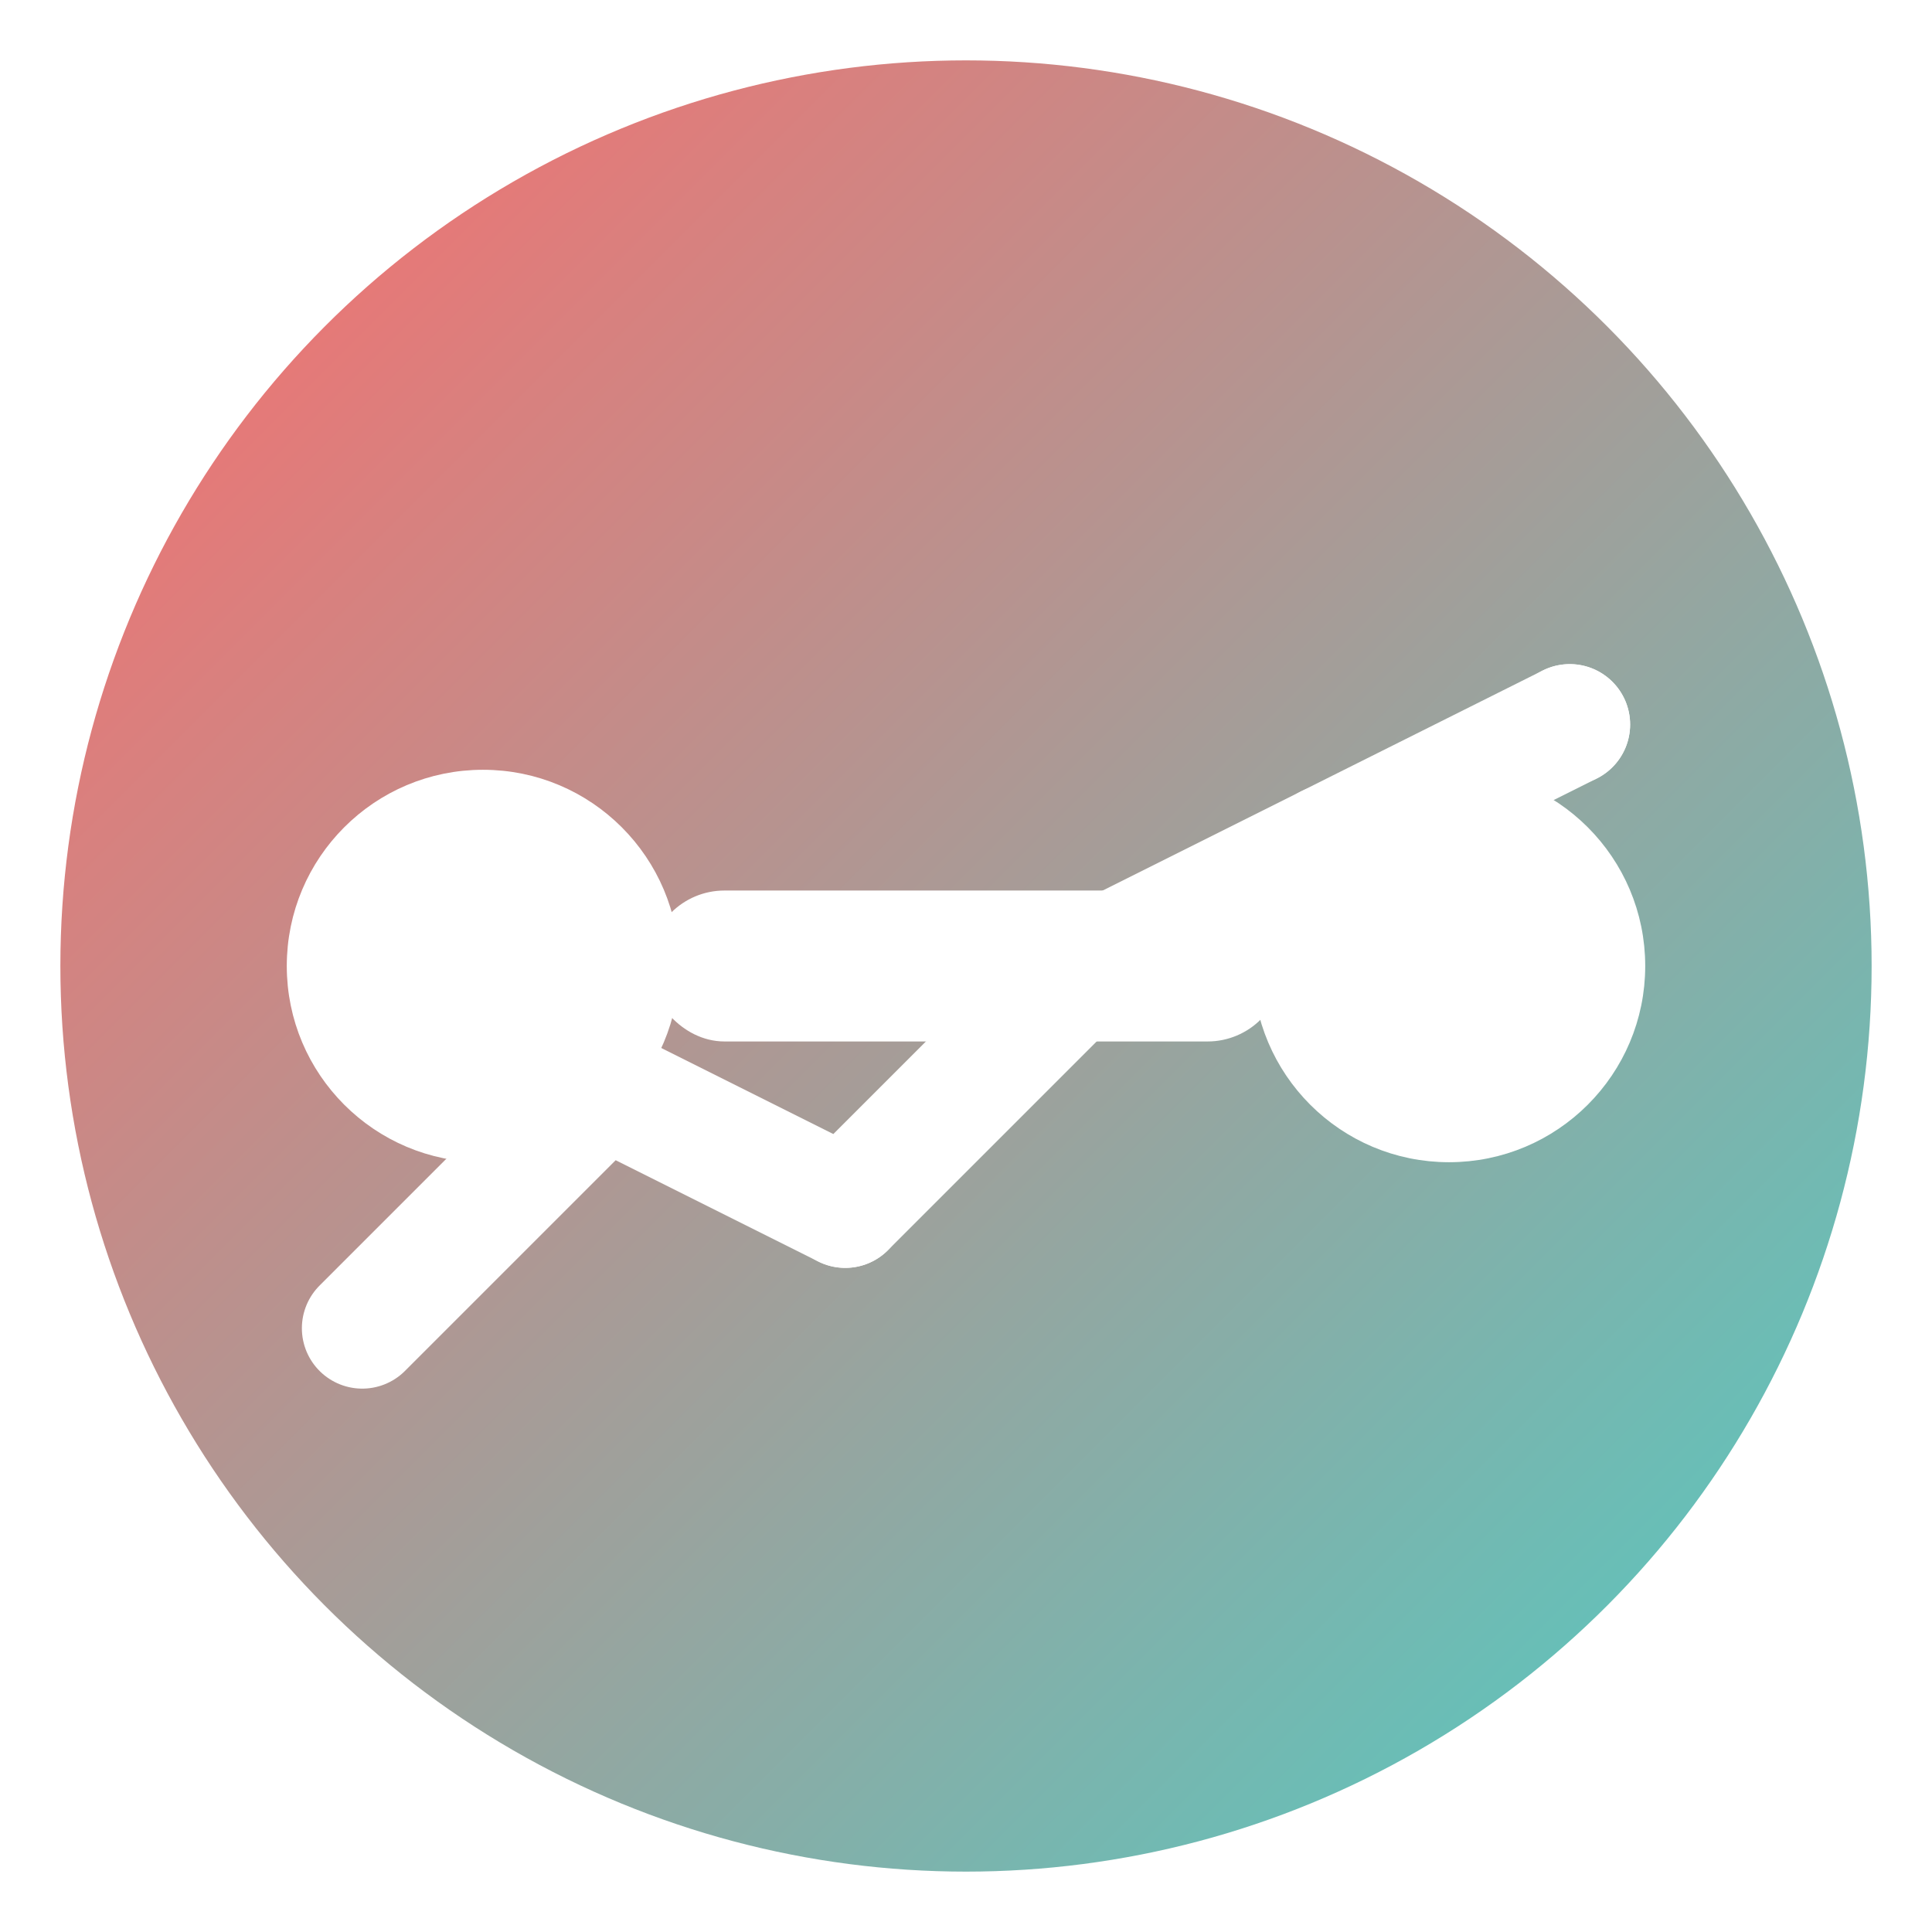 <svg xmlns="http://www.w3.org/2000/svg" viewBox="0 0 32 32" width="32" height="32">
  <defs>
    <linearGradient id="grad1" x1="0%" y1="0%" x2="100%" y2="100%">
      <stop offset="0%" style="stop-color:#FF6B6B;stop-opacity:1" />
      <stop offset="100%" style="stop-color:#4ECDC4;stop-opacity:1" />
    </linearGradient>
    <filter id="shadow" x="-20%" y="-20%" width="140%" height="140%">
      <feDropShadow dx="1" dy="1" stdDeviation="1" flood-color="#000" flood-opacity="0.3"/>
    </filter>
  </defs>
  
  <!-- Background circle -->
  <circle cx="16" cy="16" r="15" fill="url(#grad1)" filter="url(#shadow)"/>
  
  <!-- Dumbbell -->
  <g fill="white" stroke="white" stroke-width="0.5">
    <!-- Left weight -->
    <circle cx="8" cy="16" r="3" fill="white"/>
    <!-- Right weight -->
    <circle cx="24" cy="16" r="3" fill="white"/>
    <!-- Bar -->
    <rect x="11" y="15" width="10" height="2" rx="1" fill="white"/>
  </g>
  
  <!-- Chart line going up -->
  <path d="M6 22 L10 18 L14 20 L18 16 L22 14 L26 12" 
        stroke="white" 
        stroke-width="2" 
        fill="none" 
        stroke-linecap="round" 
        stroke-linejoin="round"/>
  
  <!-- Chart dots -->
  <circle cx="10" cy="18" r="1" fill="white"/>
  <circle cx="14" cy="20" r="1" fill="white"/>
  <circle cx="18" cy="16" r="1" fill="white"/>
  <circle cx="22" cy="14" r="1" fill="white"/>
  <circle cx="26" cy="12" r="1" fill="white"/>
</svg> 
